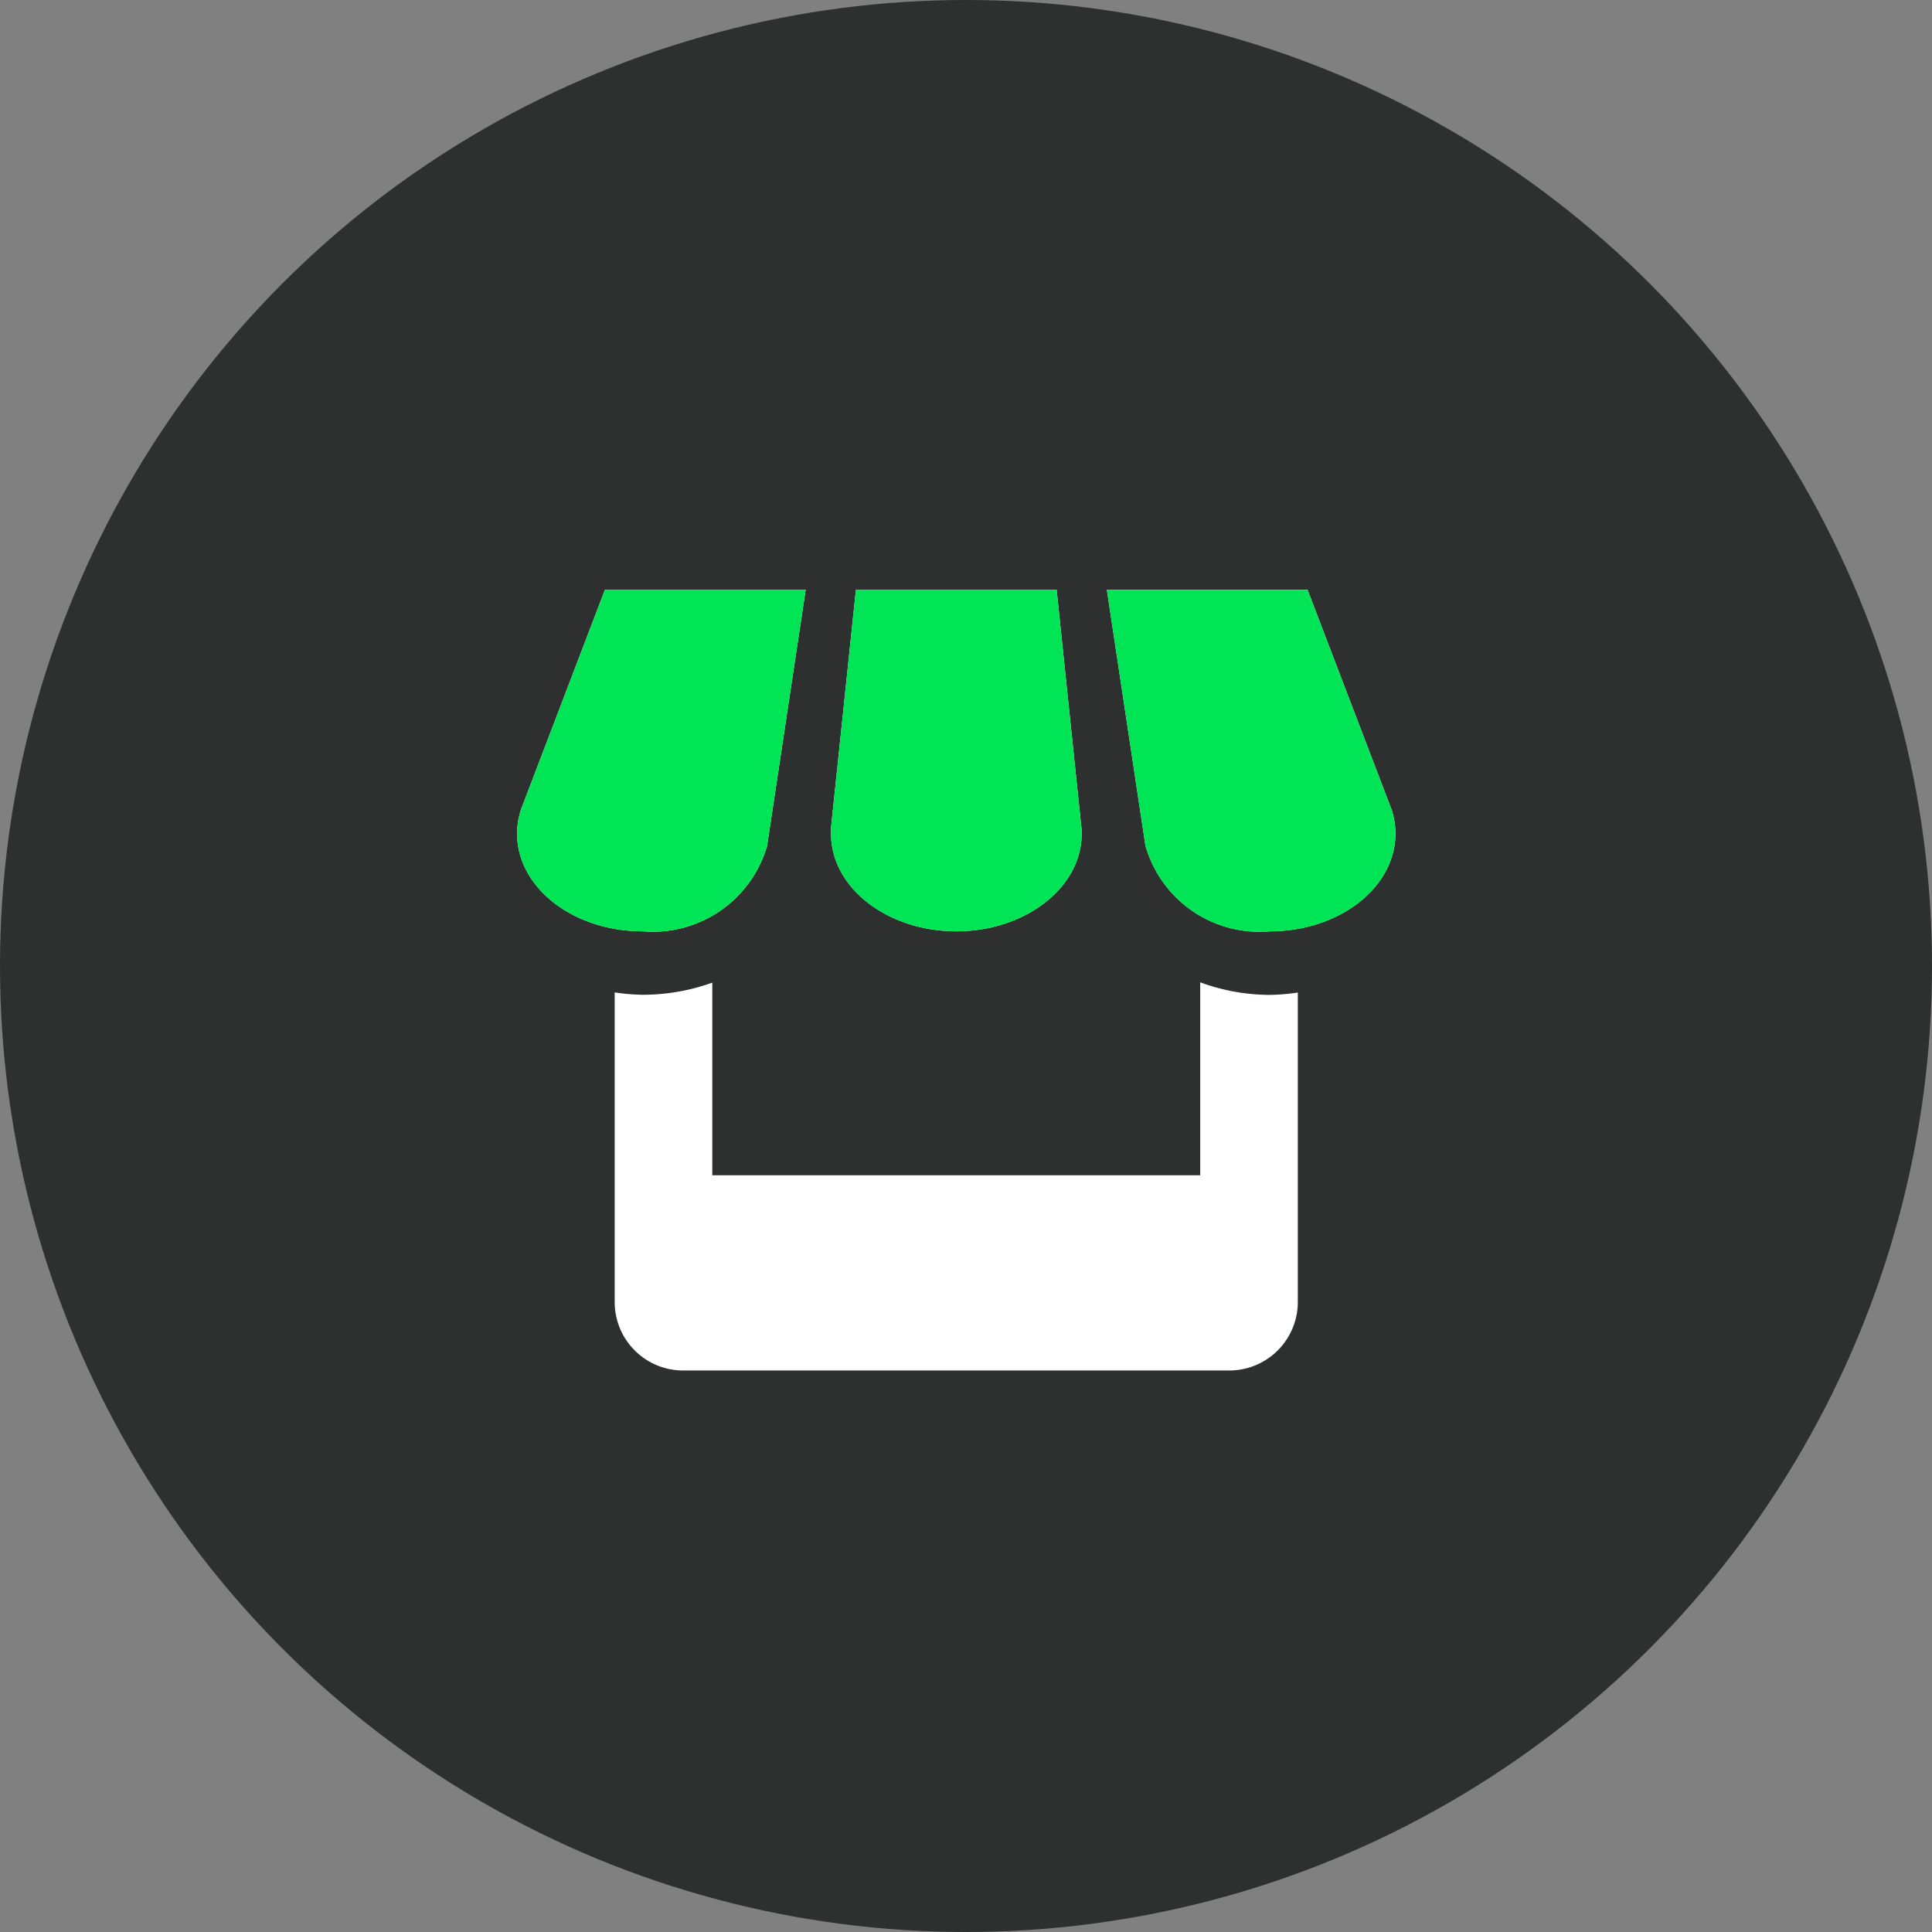 <svg xmlns="http://www.w3.org/2000/svg" width="44" height="44" viewBox="0 0 44 44">
  <rect x="0" y="0" width="44" height="44" fill="#808080" stroke="none"/>
  <g id="Group_9706" data-name="Group 9706" transform="translate(-346.447 -615)">
    <circle id="Ellipse_33" data-name="Ellipse 33" cx="22" cy="22" r="22" transform="translate(346.447 615)" fill="#2e2f2f"/>
    <path id="Icon_metro-shop" data-name="Icon metro-shop" d="M9.806,10.461l.879-5.834H6.113l-1.91,5a1.753,1.753,0,0,0-.09.556c0,1.227,1.278,2.223,2.857,2.223a2.711,2.711,0,0,0,2.836-1.945Zm4.308,1.945c1.578,0,2.857-1,2.857-2.223,0-.046,0-.091-.006-.134L16.4,4.627H11.829l-.567,5.417c0,.046,0,.091,0,.139,0,1.227,1.279,2.223,2.857,2.223Zm5.556,1.162v4.394H8.558V13.575a4.676,4.676,0,0,1-1.588.276,4.582,4.582,0,0,1-.635-.054v7.055a1.559,1.559,0,0,0,1.554,1.556H20.337a1.561,1.561,0,0,0,1.556-1.556V13.8a4.775,4.775,0,0,1-.635.054A4.618,4.618,0,0,1,19.671,13.568Zm4.356-3.941-1.912-5H17.544l.878,5.825a2.7,2.7,0,0,0,2.837,1.954c1.578,0,2.857-1,2.857-2.223a1.785,1.785,0,0,0-.089-.556Z" transform="translate(354.111 623.804)" fill="#fff"/>
    <path id="Icon_metro-shop-2" data-name="Icon metro-shop" d="M9.806,10.461l.879-5.834H6.113l-1.91,5a1.753,1.753,0,0,0-.09.556c0,1.227,1.278,2.223,2.857,2.223a2.711,2.711,0,0,0,2.836-1.945Zm4.308,1.945c1.578,0,2.857-1,2.857-2.223,0-.046,0-.091-.006-.134L16.4,4.627H11.829l-.567,5.417c0,.046,0,.091,0,.139,0,1.227,1.279,2.223,2.857,2.223Zm9.912-2.778-1.912-5H17.544l.878,5.825a2.7,2.7,0,0,0,2.837,1.954c1.578,0,2.857-1,2.857-2.223a1.785,1.785,0,0,0-.089-.556Z" transform="translate(354.111 623.804)" fill="#00e556"/>
  </g>
</svg>
